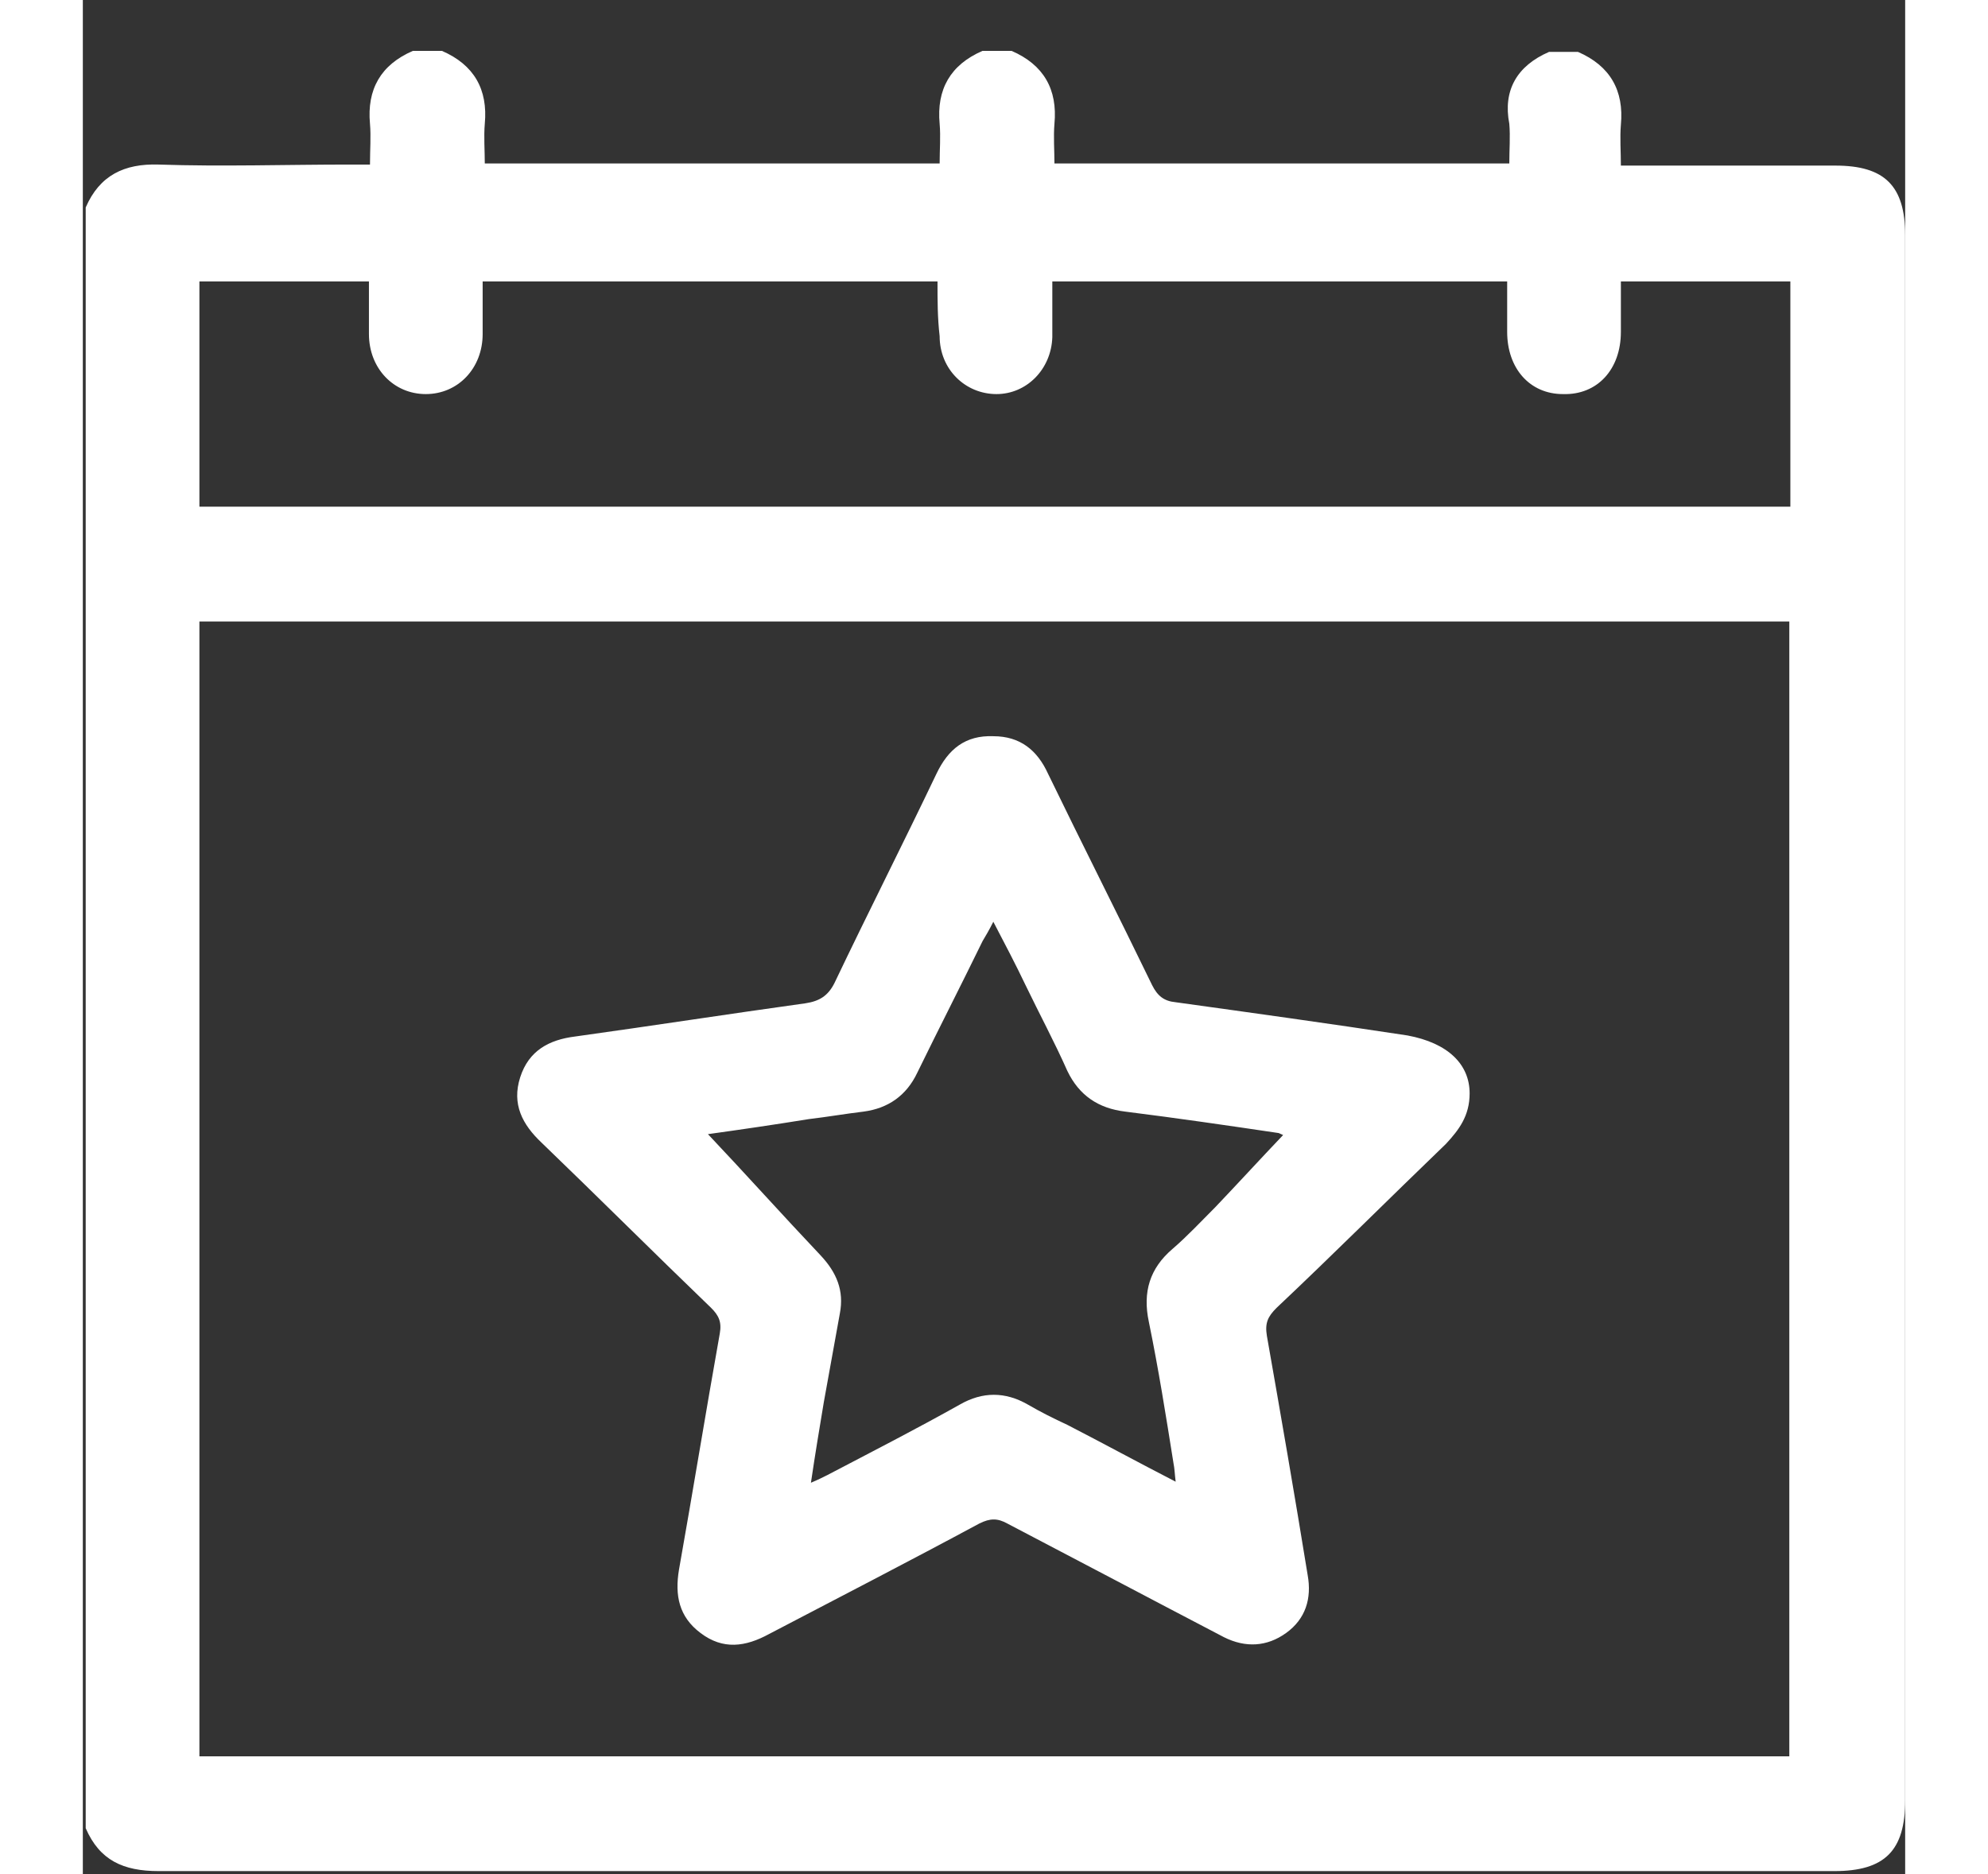 <svg width="35" height="33" viewBox="0 0 35 36" fill="none" xmlns="http://www.w3.org/2000/svg">
<rect x="0" y="0" width="35" height="36" fill="#333333" stroke="none"/>
<path d="M28.16 0.997C28.345 0.997 28.53 0.997 28.716 0.997C29.334 1.265 29.602 1.739 29.54 2.398C29.519 2.646 29.54 2.913 29.54 3.181C30.941 3.181 32.301 3.181 33.661 3.181C34.609 3.181 35 3.573 35 4.521C35 14.534 35 24.569 35 34.582C35 35.551 34.609 35.942 33.64 35.942C22.905 35.942 12.191 35.942 1.456 35.942C0.776 35.942 0.323 35.736 0.055 35.118C0.055 24.733 0.055 14.369 0.055 3.985C0.323 3.367 0.797 3.14 1.456 3.161C2.672 3.202 3.908 3.161 5.124 3.161C5.247 3.161 5.371 3.161 5.515 3.161C5.515 2.872 5.536 2.625 5.515 2.378C5.454 1.718 5.721 1.244 6.34 0.977C6.525 0.977 6.71 0.977 6.896 0.977C7.514 1.244 7.782 1.718 7.72 2.378C7.699 2.625 7.72 2.893 7.72 3.14C10.666 3.14 13.551 3.14 16.456 3.14C16.456 2.872 16.477 2.625 16.456 2.378C16.394 1.718 16.662 1.244 17.28 0.977C17.466 0.977 17.651 0.977 17.837 0.977C18.455 1.244 18.723 1.718 18.661 2.378C18.64 2.625 18.661 2.893 18.661 3.14C21.607 3.14 24.492 3.14 27.397 3.14C27.397 2.872 27.418 2.625 27.397 2.378C27.273 1.739 27.541 1.265 28.16 0.997ZM2.239 11.938C2.239 19.232 2.239 26.485 2.239 33.737C12.438 33.737 22.617 33.737 32.775 33.737C32.775 26.464 32.775 19.191 32.775 11.938C22.596 11.938 12.438 11.938 2.239 11.938ZM16.415 5.407C13.489 5.407 10.584 5.407 7.679 5.407C7.679 5.757 7.679 6.086 7.679 6.416C7.679 7.075 7.205 7.57 6.587 7.57C5.969 7.57 5.495 7.075 5.495 6.416C5.495 6.086 5.495 5.736 5.495 5.407C4.382 5.407 3.311 5.407 2.239 5.407C2.239 6.869 2.239 8.291 2.239 9.733C12.438 9.733 22.617 9.733 32.795 9.733C32.795 8.271 32.795 6.828 32.795 5.407C31.703 5.407 30.632 5.407 29.54 5.407C29.54 5.736 29.54 6.045 29.54 6.375C29.54 7.096 29.087 7.591 28.427 7.57C27.789 7.57 27.356 7.075 27.356 6.375C27.356 6.045 27.356 5.736 27.356 5.407C24.41 5.407 21.525 5.407 18.62 5.407C18.62 5.777 18.62 6.128 18.62 6.478C18.599 7.096 18.125 7.57 17.548 7.57C16.951 7.57 16.456 7.096 16.456 6.457C16.415 6.107 16.415 5.777 16.415 5.407Z" fill="white"/>
<path d="M26.635 21.003C26.635 21.436 26.429 21.703 26.182 21.971C25.09 23.022 24.018 24.094 22.926 25.124C22.761 25.289 22.7 25.412 22.741 25.66C23.009 27.184 23.277 28.73 23.524 30.254C23.606 30.708 23.483 31.099 23.112 31.367C22.741 31.635 22.329 31.655 21.917 31.449C20.536 30.728 19.135 29.986 17.755 29.265C17.569 29.162 17.425 29.162 17.219 29.265C15.88 29.986 14.52 30.687 13.18 31.388C12.727 31.635 12.294 31.697 11.862 31.367C11.45 31.058 11.367 30.646 11.45 30.151C11.717 28.647 11.965 27.122 12.233 25.618C12.274 25.392 12.212 25.268 12.068 25.124C10.976 24.073 9.904 23.002 8.812 21.951C8.441 21.601 8.235 21.209 8.4 20.694C8.565 20.179 8.957 19.973 9.451 19.911C10.935 19.705 12.398 19.478 13.881 19.272C14.149 19.231 14.314 19.128 14.437 18.881C15.076 17.541 15.756 16.202 16.395 14.863C16.621 14.389 16.951 14.121 17.487 14.142C18.002 14.142 18.331 14.41 18.538 14.863C19.197 16.223 19.877 17.562 20.536 18.922C20.639 19.128 20.763 19.231 20.989 19.252C22.473 19.458 23.956 19.664 25.44 19.89C26.223 20.035 26.635 20.447 26.635 21.003ZM12.006 21.786C12.727 22.548 13.428 23.331 14.169 24.114C14.479 24.444 14.623 24.794 14.54 25.227C14.437 25.804 14.334 26.36 14.231 26.937C14.149 27.431 14.066 27.926 13.984 28.482C14.128 28.421 14.211 28.379 14.293 28.338C15.158 27.885 16.003 27.452 16.848 26.978C17.281 26.731 17.713 26.731 18.146 26.978C18.393 27.122 18.641 27.246 18.908 27.37C19.588 27.72 20.268 28.091 20.989 28.462C20.969 28.297 20.969 28.215 20.948 28.111C20.804 27.205 20.66 26.298 20.474 25.392C20.351 24.815 20.495 24.361 20.928 23.991C21.216 23.743 21.484 23.455 21.752 23.187C22.184 22.734 22.617 22.26 23.05 21.806C23.07 21.806 23.009 21.786 22.968 21.765C21.999 21.621 21.01 21.477 20.021 21.353C19.506 21.291 19.135 21.044 18.908 20.57C18.661 20.014 18.373 19.478 18.105 18.922C17.919 18.53 17.713 18.139 17.487 17.706C17.404 17.871 17.343 17.974 17.281 18.077C16.869 18.922 16.436 19.767 16.024 20.611C15.818 21.044 15.467 21.291 14.994 21.353C14.643 21.395 14.293 21.456 13.943 21.497C13.304 21.601 12.604 21.703 12.006 21.786Z" fill="white"/>
</svg>
